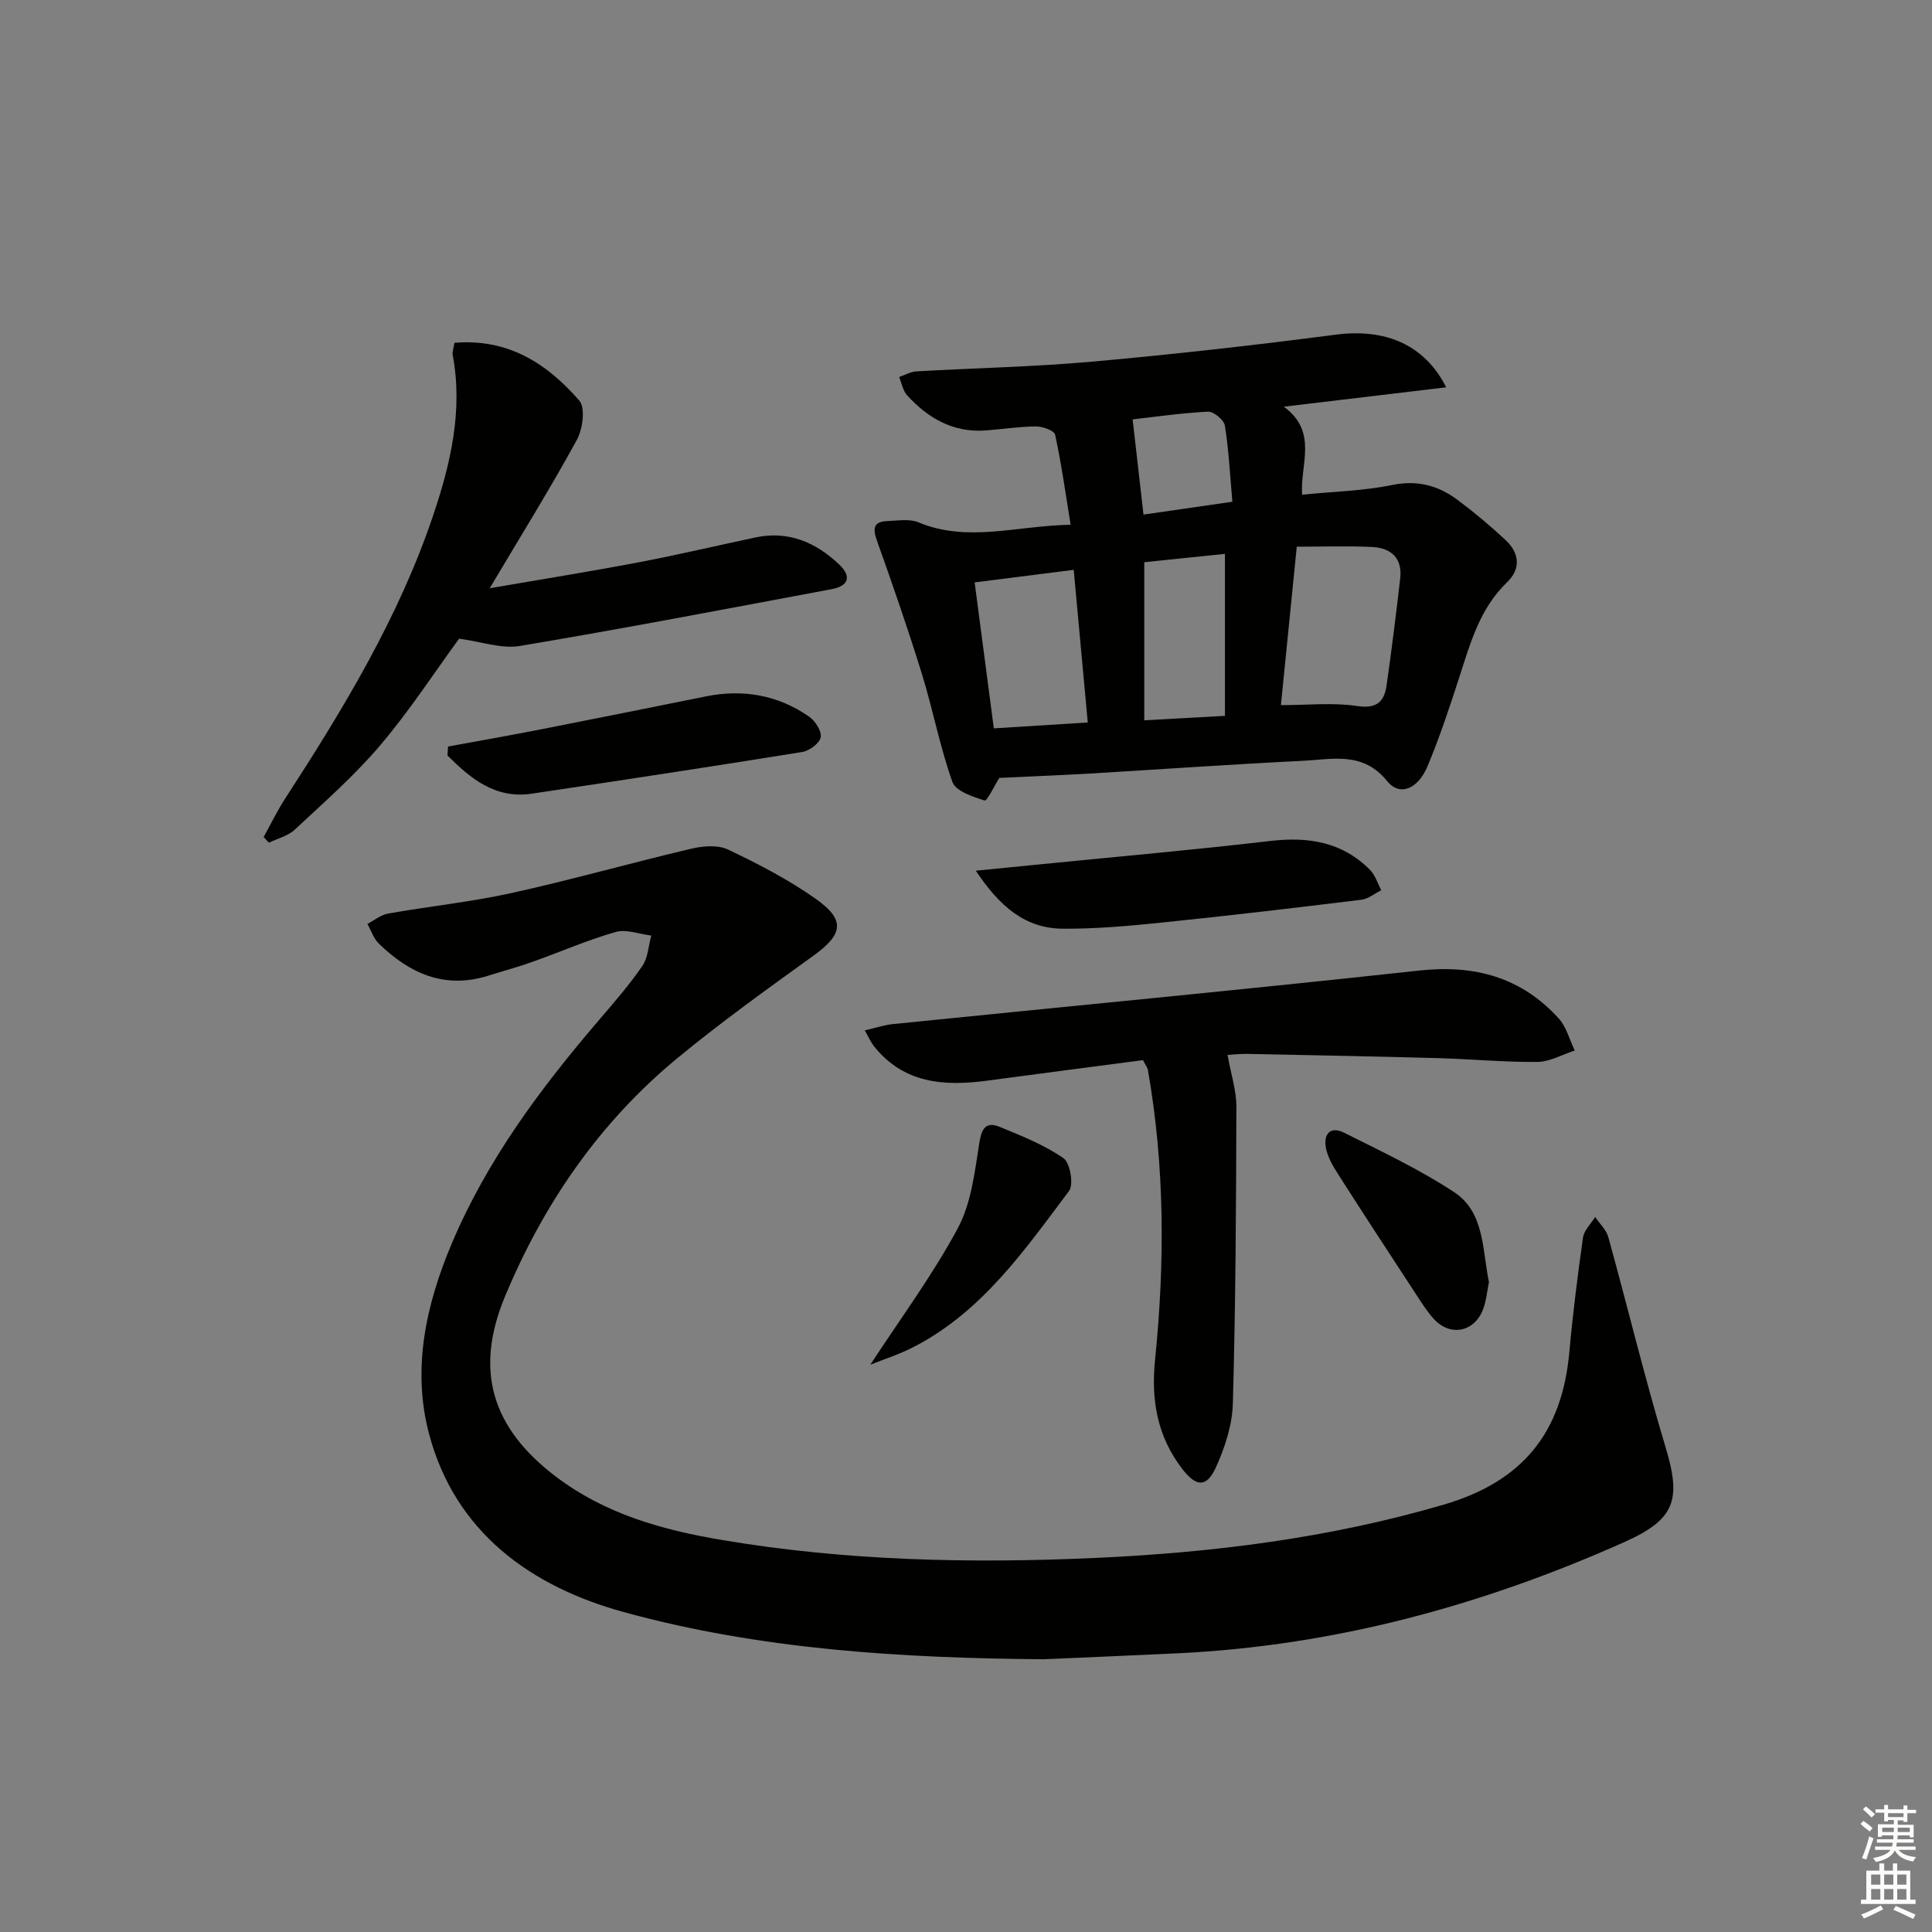 <svg enable-background="new 0 0 400 400" viewBox="0 0 400 400" xmlns="http://www.w3.org/2000/svg"><rect x="0" y="0" width="400" height="400" fill="#808080" stroke="none"/><g fill="#010100"><path d="m216.1 343.53c-29.36-.23-58.65-1.99-86.97-9.77-19.08-5.24-34.93-16.43-40.33-37.01-3.51-13.39-.63-26.61 4.76-39.36 7.31-17.26 18.3-32 30.36-46.09 3.14-3.67 6.33-7.33 9.06-11.29 1.18-1.71 1.27-4.18 1.86-6.31-2.48-.3-5.18-1.38-7.39-.74-5.89 1.69-11.55 4.17-17.35 6.23-2.97 1.06-6.02 1.87-9.03 2.82-9.03 2.84-16.29-.48-22.64-6.65-1.08-1.05-1.59-2.7-2.36-4.07 1.42-.74 2.78-1.89 4.29-2.15 8.49-1.5 17.11-2.39 25.52-4.24 12.46-2.75 24.75-6.24 37.17-9.17 2.45-.58 5.55-.85 7.68.16 6.26 2.97 12.49 6.21 18.14 10.19 6.25 4.4 5.67 7.37-.45 11.78-9.56 6.89-19.15 13.77-28.23 21.26-16.09 13.29-27.63 30.08-35.63 49.28-6.37 15.29-2.78 27.18 10.44 37.25 10.27 7.82 22.13 11.11 34.54 13.2 25.56 4.31 51.31 4.87 77.11 3.71 24.43-1.1 48.52-4.1 72.19-11.02 16.56-4.84 24.56-15.04 26.07-31.57.72-7.93 1.71-15.85 2.83-23.73.22-1.52 1.65-2.86 2.52-4.28.93 1.39 2.31 2.66 2.73 4.19 4.02 14.53 7.55 29.2 11.89 43.63 3.27 10.87 1.86 14.84-8.66 19.53-29.39 13.11-59.98 21.42-92.24 22.98-9.27.44-18.58.83-27.88 1.24z"/><path d="m206.9 161.06c-1.02 1.61-2.56 4.83-3.03 4.68-2.46-.78-6-1.93-6.68-3.84-2.6-7.28-4.03-14.97-6.32-22.37-2.87-9.29-6.06-18.49-9.33-27.65-.92-2.58-.61-3.9 2.2-4 2.16-.08 4.58-.51 6.44.27 10.14 4.23 20.23.7 31.48.49-1.05-6.48-1.9-12.61-3.21-18.65-.18-.84-2.59-1.71-3.96-1.7-3.48.02-6.94.57-10.42.83-6.69.49-11.91-2.51-16.24-7.25-.89-.97-1.14-2.53-1.68-3.81 1.19-.41 2.37-1.1 3.58-1.17 12.11-.7 24.25-.93 36.32-2.01 16.86-1.51 33.7-3.4 50.49-5.59 10.07-1.32 18.33 1.9 22.88 10.9-11.06 1.32-21.75 2.59-33.62 4.01 7.17 5.26 3.33 11.99 3.79 18.22 6.5-.65 12.66-.78 18.59-2 5.24-1.08 9.57.08 13.58 3.07 3.46 2.58 6.78 5.37 9.94 8.31 2.86 2.66 3.25 5.93.33 8.74-5.7 5.47-7.63 12.69-9.94 19.81-1.99 6.14-4.03 12.29-6.51 18.24-2.02 4.83-5.79 6.34-8.39 3.13-4.98-6.18-11.28-4.51-17.35-4.21-14.93.74-29.84 1.79-44.76 2.68-6.08.34-12.17.58-18.18.87zm58.3-15.07c5.6 0 10.77-.57 15.74.18 4.1.62 5.65-.86 6.14-4.3 1.05-7.36 1.97-14.74 2.82-22.13.48-4.19-1.93-6.3-5.78-6.49-5.1-.25-10.21-.06-15.64-.06-1.12 11.23-2.21 22.07-3.28 32.8zm-39.99 3.59c-.99-10.74-1.93-20.93-2.91-31.6-6.82.86-13.46 1.71-20.51 2.6 1.35 10.27 2.63 20.06 3.97 30.22 6.4-.4 12.63-.79 19.45-1.22zm28.4-1.37c0-11.74 0-22.44 0-33.54-5.96.62-11.49 1.19-16.7 1.73v32.73c6-.33 11.37-.63 16.7-.92zm-16.86-41.67c5.88-.85 11.85-1.72 18.4-2.66-.5-5.65-.75-10.77-1.56-15.79-.19-1.16-2.34-2.92-3.5-2.86-5.58.28-11.13 1.1-15.59 1.6.78 6.81 1.5 13.1 2.25 19.71z"/><path d="m254.15 218.41c.72 4.05 1.84 7.4 1.83 10.74-.05 20.47-.16 40.95-.73 61.41-.12 4.46-1.64 9.13-3.51 13.24-1.94 4.25-4.1 4.06-6.97.32-5.15-6.71-6.48-14.19-5.63-22.56 2.04-20.06 2.03-40.13-1.49-60.07-.08-.47-.44-.88-1.01-2-10.58 1.39-21.39 2.79-32.19 4.24-8.95 1.2-17.35.64-23.54-7.17-.59-.75-.98-1.66-1.87-3.22 2.2-.51 3.98-1.12 5.79-1.31 36.34-3.69 72.71-7.13 109.02-11.09 11.48-1.25 21.11 1.39 28.86 9.91 1.6 1.76 2.24 4.41 3.32 6.65-2.57.83-5.14 2.33-7.73 2.36-6.8.07-13.61-.59-20.41-.78-13.14-.36-26.27-.62-39.41-.88-1.62-.04-3.23.15-4.33.21z"/><path d="m94.08 70.98c11.23-.95 19.26 4.39 25.86 11.96 1.3 1.5.71 5.9-.51 8.14-5.48 10.01-11.51 19.72-18.04 30.71 10.96-1.89 20.85-3.47 30.69-5.34 8.15-1.55 16.23-3.46 24.34-5.18 6.81-1.44 12.45 1 17.28 5.56 2.64 2.49 2.03 4.48-1.47 5.14-21.51 4.02-43.01 8.15-64.59 11.77-3.84.64-8.05-.91-12.59-1.51-5.03 6.88-10.21 14.86-16.32 22.06-5.34 6.3-11.64 11.82-17.7 17.48-1.4 1.31-3.55 1.82-5.36 2.7-.36-.39-.72-.78-1.09-1.17 1.48-2.65 2.8-5.41 4.45-7.95 12.06-18.59 23.54-37.52 30.65-58.64 3.59-10.66 6.21-21.69 4.05-33.19-.12-.59.16-1.27.35-2.54z"/><path d="m202.03 180.27c5.25-.52 9.14-.91 13.03-1.29 16-1.6 32.02-3.01 47.98-4.87 7.89-.92 14.89.22 20.62 6 1.08 1.09 1.56 2.79 2.31 4.2-1.36.68-2.66 1.79-4.08 1.97-13.81 1.69-27.63 3.32-41.47 4.74-6.76.7-13.58 1.3-20.36 1.26-7.78-.05-13.08-4.57-18.03-12.01z"/><path d="m92.77 154.56c6.43-1.18 12.87-2.31 19.29-3.57 11.37-2.23 22.72-4.52 34.08-6.81 7.71-1.55 14.91-.29 21.36 4.18 1.27.88 2.66 3.01 2.42 4.28-.23 1.24-2.34 2.81-3.82 3.05-18.64 3.01-37.31 5.84-55.98 8.63-7.6 1.13-12.7-3.14-17.48-7.91.04-.62.08-1.23.13-1.85z"/><path d="m180.19 282.55c6.27-9.61 12.89-18.54 18.1-28.23 2.79-5.19 3.52-11.64 4.46-17.63.49-3.1 1.37-4.55 4.26-3.37 4.53 1.85 9.18 3.72 13.16 6.46 1.39.96 2.17 5.46 1.16 6.8-9.17 12.21-17.97 24.95-32.08 32.25-2.99 1.56-6.26 2.59-9.06 3.72z"/><path d="m308.27 265.45c-.37 1.79-.53 3.81-1.22 5.63-1.8 4.76-6.86 5.71-10.23 1.95-1.43-1.59-2.59-3.44-3.76-5.24-5.36-8.19-10.72-16.39-15.99-24.64-1.06-1.65-2.13-3.46-2.52-5.34-.61-2.92.77-4.79 3.81-3.26 7.69 3.87 15.55 7.56 22.72 12.28 6.29 4.16 5.79 11.8 7.19 18.62z"/></g><path d="m385.2 377.6.6-.6c.6.4 1.3.9 1.9 1.5l-.6.7c-.8-.6-1.4-1.1-1.9-1.6zm.3 7.1c.6-1.4 1.1-2.9 1.5-4.5.3.1.6.3.9.4-.5 1.4-1 2.9-1.5 4.4zm.2-10.1.6-.6c.7.5 1.3 1.1 1.9 1.6l-.7.7c-.6-.6-1.2-1.2-1.8-1.7zm8.4-.8h.8v.9h1.8v.7h-1.8v1.8h-.8v-.3h-1.2v.9h3.3v2.6h-.8v-.4h-2.5c0 .3 0 .6-.1.8h3.4v.7h-3.5c0 .3-.1.6-.1.8h4v.7h-3.5c.7.9 1.9 1.3 3.6 1.5-.2.2-.4.5-.6.9-1.9-.3-3.2-1.1-3.8-2.3-.5 1.1-1.8 2-3.9 2.4-.2-.3-.4-.5-.6-.8 1.9-.4 3.1-.9 3.6-1.7h-3.2v-.7h3.5c.1-.2.1-.5.2-.8h-3.3v-.7h3.4c0-.2 0-.5 0-.8h-2.4v.3h-.8v-2.6h3.3v-.9h-1.2v.3h-.8v-1.8h-1.8v-.7h1.8v-.9h.8v.9h3.2zm-4.4 5.5h2.4c0-.3 0-.6 0-.9h-2.4zm1.2-3.1h3.2v-.8h-3.2zm4.4 2.2h-2.4v.9h2.5v-.9z" fill="#fcfbfa"/><path d="m389.2 385.8h.9v1.5h1.8v-1.5h.9v1.5h2.7v6h1.1v.9h-11.3v-.9h1.1v-6h2.7v-1.5zm.2 8.7.5.8c-1.2.6-2.5 1.3-4 1.9-.2-.3-.3-.6-.6-.8 1.6-.6 3-1.3 4.1-1.9zm-2-4.3h1.9v-2.1h-1.9zm0 3.1h1.9v-2.2h-1.9zm2.7-3.1h1.9v-2.1h-1.9zm0 3.1h1.9v-2.2h-1.9zm2.4 1.3c1.4.6 2.7 1.2 4.1 1.8l-.5.9c-1.5-.7-2.8-1.4-4.1-1.9zm2.2-6.5h-1.9v2.1h1.9zm-1.9 5.2h1.9v-2.2h-1.9z" fill="#fcfbfa"/></svg>